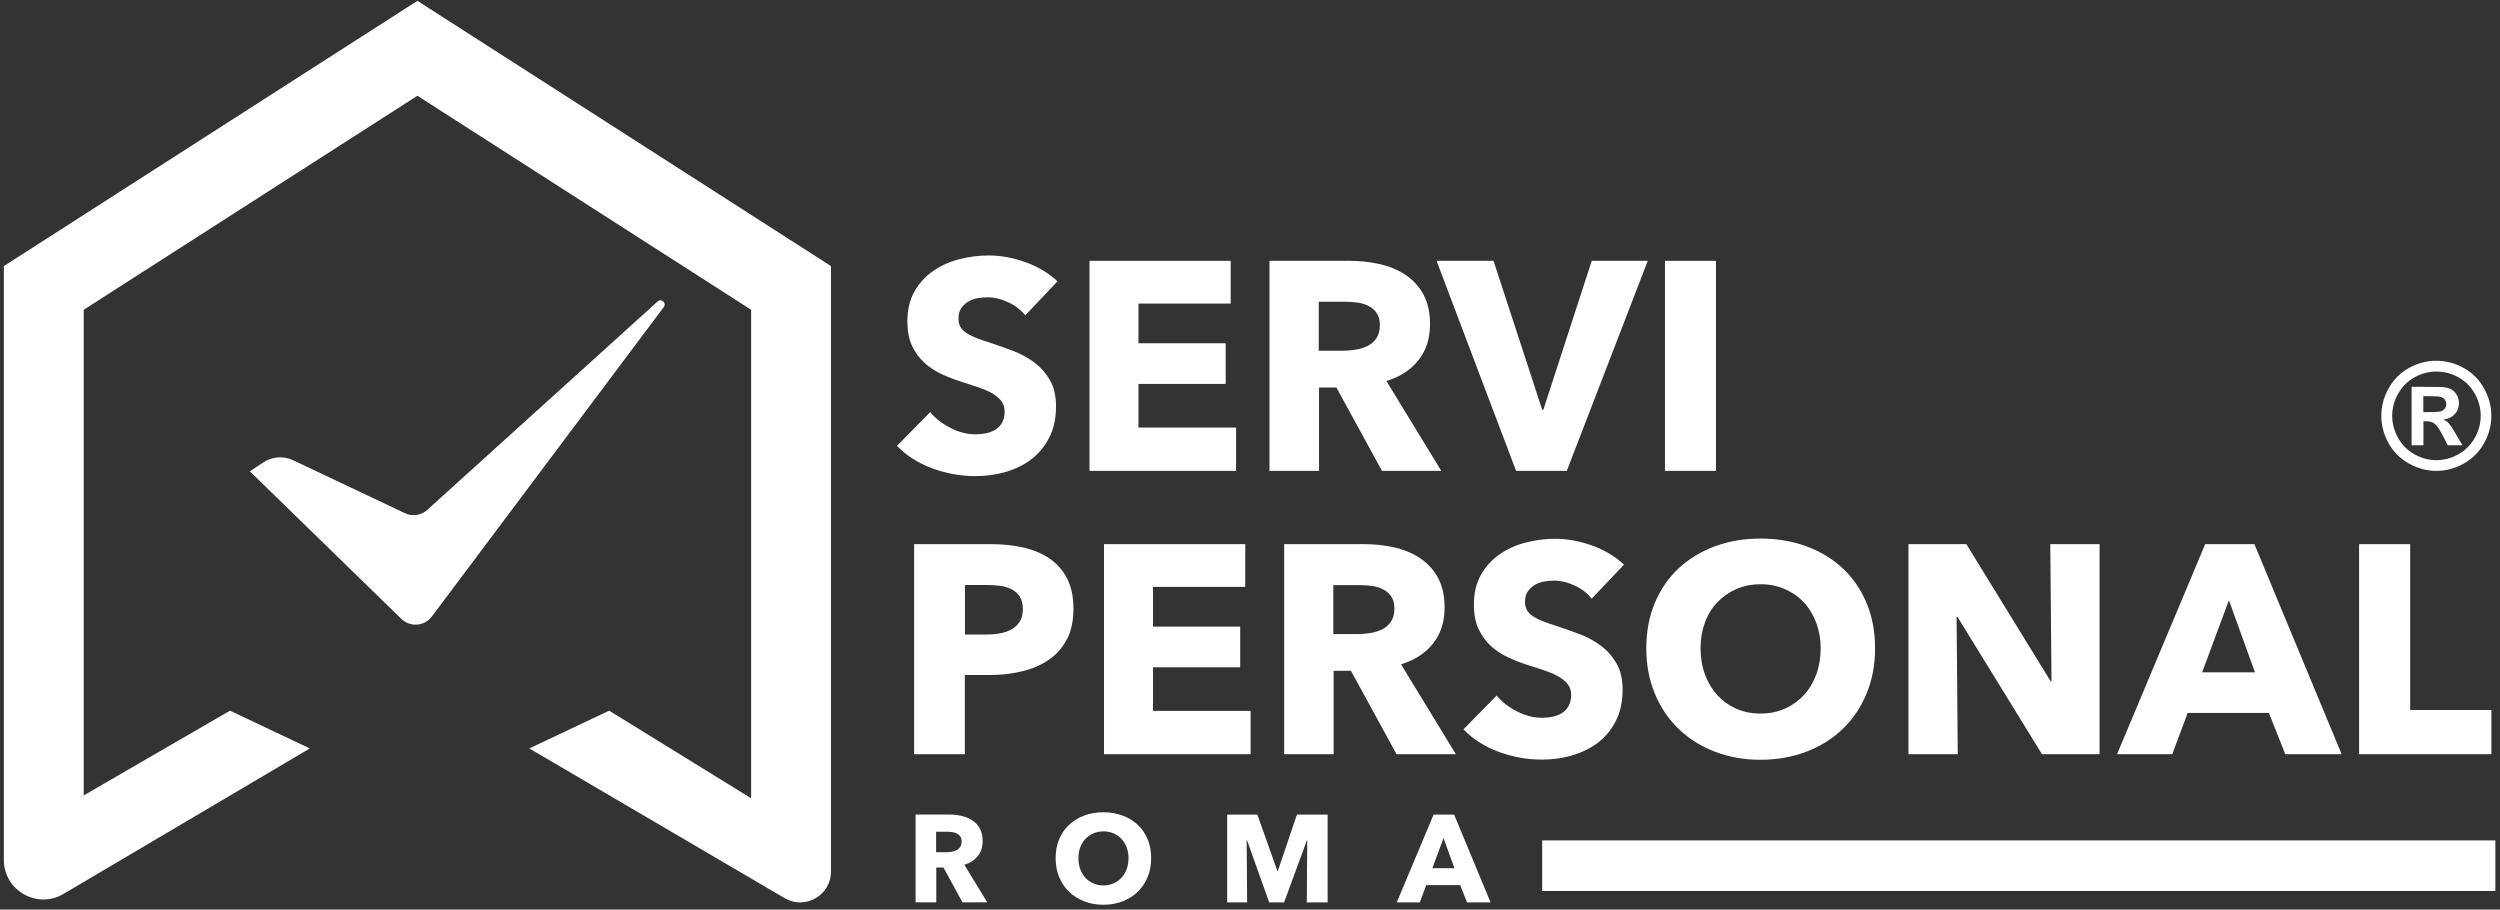 <svg xmlns="http://www.w3.org/2000/svg" width="448" height="163" viewBox="0 0 448 163" fill="none"><rect x="0" y="0" width="448" height="163" fill="#333333" stroke="none"/><path d="M447.17 150.6H276.36V159.66H447.17V150.6Z" fill="white"></path><path d="M431.68 83.07C433.24 83.94 434.88 84.38 436.59 84.38C438.3 84.38 439.94 83.94 441.5 83.07C443.06 82.2 444.27 80.98 445.14 79.43C446.01 77.87 446.45 76.24 446.45 74.52C446.45 72.8 446.01 71.14 445.12 69.56C444.23 67.98 443.01 66.77 441.46 65.92C439.91 65.07 438.28 64.65 436.59 64.65C434.9 64.65 433.28 65.07 431.72 65.92C430.17 66.77 428.95 67.98 428.06 69.56C427.17 71.14 426.73 72.79 426.73 74.52C426.73 76.25 427.17 77.87 428.04 79.43C428.91 80.99 430.13 82.2 431.68 83.07ZM429.77 70.52C430.49 69.25 431.47 68.27 432.71 67.6C433.95 66.92 435.25 66.58 436.61 66.58C437.97 66.58 439.27 66.92 440.52 67.6C441.77 68.28 442.75 69.25 443.47 70.52C444.19 71.79 444.54 73.12 444.54 74.51C444.54 75.9 444.19 77.21 443.48 78.46C442.78 79.71 441.8 80.69 440.55 81.4C439.3 82.1 437.99 82.46 436.6 82.46C435.21 82.46 433.91 82.11 432.66 81.4C431.41 80.7 430.43 79.72 429.73 78.46C429.03 77.21 428.68 75.89 428.68 74.51C428.68 73.13 429.04 71.79 429.76 70.52H429.77Z" fill="white"></path><path d="M434.27 75.49H434.82C435.41 75.49 435.9 75.64 436.29 75.93C436.68 76.23 437.17 76.94 437.76 78.09L438.64 79.79H441.27L440.03 77.68C439.59 76.93 439.33 76.51 439.26 76.41C438.96 76.01 438.72 75.75 438.55 75.6C438.38 75.46 438.13 75.33 437.82 75.21C438.71 75.08 439.41 74.75 439.9 74.21C440.39 73.67 440.64 73.03 440.64 72.27C440.64 71.72 440.51 71.22 440.25 70.77C439.99 70.32 439.66 69.98 439.27 69.77C438.88 69.56 438.33 69.41 437.63 69.35C437.39 69.33 436.27 69.32 434.28 69.32H432.16V79.79H434.28V75.49H434.27ZM434.27 70.99H435.13C436.34 70.99 437.1 71.04 437.41 71.14C437.72 71.24 437.96 71.4 438.12 71.63C438.29 71.86 438.37 72.12 438.37 72.41C438.37 72.7 438.28 72.98 438.11 73.21C437.94 73.45 437.7 73.61 437.41 73.71C437.12 73.81 436.35 73.85 435.12 73.85H434.26V70.99H434.27Z" fill="white"></path><path d="M178.47 76.93C177.99 77.25 177.43 77.48 176.79 77.62C176.15 77.76 175.5 77.83 174.82 77.83C173.33 77.83 171.84 77.45 170.33 76.68C168.82 75.92 167.61 74.97 166.69 73.84L160.74 79.9C162.41 81.63 164.5 82.97 167.02 83.91C169.53 84.85 172.14 85.32 174.83 85.32C176.67 85.32 178.46 85.07 180.2 84.58C181.93 84.08 183.48 83.32 184.82 82.3C186.17 81.27 187.24 79.97 188.04 78.39C188.84 76.81 189.24 74.95 189.24 72.79C189.24 70.91 188.86 69.34 188.12 68.08C187.38 66.82 186.44 65.76 185.3 64.92C184.16 64.08 182.9 63.39 181.53 62.87C180.15 62.35 178.82 61.89 177.54 61.46C176.65 61.18 175.86 60.9 175.15 60.64C174.44 60.37 173.83 60.08 173.32 59.76C172.8 59.44 172.41 59.07 172.15 58.65C171.88 58.22 171.76 57.69 171.76 57.05C171.76 56.31 171.93 55.7 172.26 55.22C172.6 54.74 173.01 54.35 173.51 54.05C174 53.75 174.56 53.55 175.18 53.44C175.8 53.33 176.42 53.28 177.02 53.28C178.19 53.28 179.4 53.57 180.66 54.16C181.92 54.74 182.94 55.53 183.72 56.52L189.51 50.41C187.84 48.88 185.91 47.73 183.68 46.95C181.47 46.17 179.3 45.78 177.17 45.78C175.4 45.78 173.64 46 171.91 46.45C170.18 46.89 168.62 47.59 167.23 48.55C165.85 49.51 164.73 50.73 163.88 52.22C163.03 53.71 162.6 55.49 162.6 57.59C162.6 59.29 162.87 60.74 163.42 61.93C163.97 63.11 164.7 64.12 165.6 64.96C166.51 65.79 167.53 66.47 168.68 67.01C169.83 67.55 171.01 68.01 172.22 68.39C173.46 68.78 174.56 69.14 175.54 69.48C176.51 69.82 177.33 70.19 177.99 70.6C178.64 71.01 179.15 71.45 179.5 71.95C179.85 72.45 180.03 73.05 180.03 73.76C180.03 74.5 179.89 75.15 179.6 75.68C179.32 76.21 178.94 76.64 178.46 76.95L178.47 76.93Z" fill="white"></path><path d="M221.5 76.62H204.01V68.8H219.64V61.51H204.01V54.4H220.54V46.74H195.24V84.38H221.5V76.62Z" fill="white"></path><path d="M236.38 69.44H239.48L247.65 84.38H258.28L248.44 68.27C250.89 67.53 252.8 66.29 254.18 64.55C255.56 62.82 256.26 60.67 256.26 58.12C256.26 55.96 255.85 54.15 255.04 52.7C254.22 51.24 253.13 50.08 251.77 49.19C250.4 48.3 248.86 47.68 247.14 47.3C245.42 46.93 243.66 46.74 241.85 46.74H227.49V84.38H236.37V69.44H236.38ZM236.33 54.07H241.19C241.86 54.07 242.57 54.13 243.3 54.23C244.03 54.33 244.68 54.54 245.27 54.84C245.86 55.14 246.34 55.57 246.71 56.12C247.09 56.67 247.27 57.38 247.27 58.27C247.27 59.23 247.06 60.01 246.66 60.61C246.25 61.21 245.72 61.67 245.08 61.99C244.44 62.31 243.73 62.53 242.94 62.66C242.16 62.78 241.39 62.85 240.64 62.85H236.32V54.07H236.33Z" fill="white"></path><path d="M280.77 84.38L295.28 46.74H285.24L276.57 73.42H276.36L267.64 46.74H257.43L271.68 84.38H280.77Z" fill="white"></path><path d="M307.5 46.74H298.36V84.38H307.5V46.74Z" fill="white"></path><path d="M191.14 114.66C191.96 113.15 192.36 111.3 192.36 109.1C192.36 106.9 191.98 105.13 191.22 103.66C190.46 102.18 189.41 101 188.08 100.09C186.75 99.19 185.19 98.53 183.4 98.12C181.61 97.72 179.69 97.51 177.63 97.51H163.81V135.15H172.9V120.96H177.42C179.37 120.96 181.25 120.75 183.06 120.32C184.87 119.9 186.46 119.23 187.84 118.3C189.23 117.38 190.32 116.17 191.13 114.66H191.14ZM182.75 111.36C182.39 111.94 181.91 112.42 181.29 112.76C180.67 113.12 179.97 113.36 179.19 113.5C178.41 113.64 177.6 113.71 176.75 113.71H172.92V104.83H176.91C177.73 104.83 178.51 104.89 179.28 104.99C180.04 105.09 180.72 105.31 181.33 105.63C181.93 105.95 182.41 106.39 182.77 106.96C183.12 107.53 183.3 108.25 183.3 109.14C183.3 110.03 183.12 110.76 182.77 111.35L182.75 111.36Z" fill="white"></path><path d="M223.15 105.17V97.51H197.84V135.15H224.11V127.39H206.62V119.58H222.24V112.29H206.62V105.17H223.15Z" fill="white"></path><path d="M251.06 119.04C253.51 118.3 255.42 117.06 256.8 115.32C258.18 113.59 258.87 111.44 258.87 108.89C258.87 106.73 258.46 104.92 257.65 103.47C256.83 102.01 255.75 100.85 254.38 99.96C253.01 99.07 251.47 98.45 249.76 98.07C248.04 97.7 246.28 97.51 244.47 97.51H230.12V135.15H238.99V120.21H242.09L250.26 135.15H260.89L251.06 119.04ZM249.27 111.39C248.86 111.99 248.34 112.45 247.7 112.77C247.06 113.09 246.35 113.31 245.56 113.44C244.78 113.56 244.01 113.63 243.26 113.63H238.93V104.85H243.79C244.47 104.85 245.17 104.91 245.9 105.01C246.63 105.11 247.29 105.32 247.88 105.63C248.46 105.93 248.95 106.35 249.32 106.91C249.7 107.46 249.88 108.17 249.88 109.06C249.88 110.02 249.67 110.8 249.26 111.4L249.27 111.39Z" fill="white"></path><path d="M281.73 135.36C283.46 134.86 285 134.1 286.36 133.08C287.71 132.05 288.77 130.75 289.57 129.17C290.37 127.59 290.77 125.73 290.77 123.56C290.77 121.68 290.4 120.11 289.66 118.85C288.92 117.59 287.98 116.53 286.84 115.69C285.71 114.84 284.45 114.16 283.07 113.64C281.69 113.12 280.36 112.66 279.08 112.23C278.19 111.95 277.4 111.67 276.69 111.41C275.98 111.14 275.37 110.85 274.85 110.53C274.34 110.21 273.95 109.84 273.68 109.42C273.41 108.99 273.28 108.46 273.28 107.82C273.28 107.08 273.45 106.47 273.78 105.99C274.12 105.51 274.53 105.12 275.03 104.82C275.53 104.52 276.09 104.32 276.71 104.21C277.33 104.1 277.94 104.05 278.54 104.05C279.71 104.05 280.92 104.34 282.18 104.93C283.44 105.51 284.46 106.3 285.23 107.29L291.02 101.18C289.36 99.65 287.41 98.5 285.2 97.72C282.99 96.94 280.81 96.55 278.69 96.55C276.92 96.55 275.16 96.77 273.43 97.22C271.69 97.66 270.14 98.36 268.75 99.32C267.37 100.28 266.25 101.5 265.4 102.99C264.55 104.48 264.12 106.27 264.12 108.36C264.12 110.06 264.4 111.51 264.95 112.7C265.5 113.88 266.23 114.89 267.12 115.73C268.03 116.56 269.06 117.24 270.21 117.78C271.36 118.31 272.54 118.78 273.74 119.16C274.98 119.55 276.09 119.91 277.06 120.25C278.04 120.59 278.85 120.96 279.51 121.37C280.16 121.78 280.67 122.22 281.02 122.72C281.37 123.22 281.55 123.82 281.55 124.53C281.55 125.27 281.41 125.91 281.13 126.45C280.85 126.98 280.46 127.41 279.98 127.73C279.5 128.05 278.94 128.28 278.3 128.42C277.67 128.56 277.01 128.63 276.33 128.63C274.85 128.63 273.35 128.25 271.84 127.48C270.34 126.72 269.12 125.77 268.2 124.64L262.25 130.7C263.91 132.43 266 133.77 268.52 134.71C271.04 135.65 273.64 136.12 276.33 136.12C278.17 136.12 279.97 135.87 281.7 135.38L281.73 135.36Z" fill="white"></path><path d="M296.56 124.33C297.59 126.79 299.01 128.9 300.84 130.65C302.66 132.4 304.83 133.76 307.33 134.71C309.83 135.67 312.55 136.15 315.49 136.15C318.43 136.15 321.16 135.67 323.68 134.71C326.19 133.75 328.37 132.4 330.19 130.65C332.02 128.9 333.44 126.79 334.47 124.33C335.5 121.86 336.01 119.15 336.01 116.17C336.01 113.19 335.5 110.44 334.47 108.01C333.44 105.58 332.02 103.52 330.19 101.82C328.36 100.12 326.19 98.81 323.68 97.89C321.16 96.97 318.43 96.51 315.49 96.51C312.55 96.51 309.83 96.97 307.33 97.89C304.83 98.82 302.67 100.12 300.84 101.82C299.01 103.52 297.59 105.59 296.56 108.01C295.53 110.44 295.02 113.16 295.02 116.17C295.02 119.18 295.53 121.87 296.56 124.33ZM305.51 111.6C306.02 110.18 306.76 108.97 307.72 107.96C308.68 106.95 309.81 106.15 311.12 105.57C312.43 104.99 313.89 104.7 315.48 104.7C317.07 104.7 318.54 104.99 319.86 105.57C321.19 106.16 322.33 106.95 323.26 107.96C324.2 108.97 324.94 110.19 325.47 111.6C326 113.02 326.27 114.54 326.27 116.17C326.27 117.8 326 119.44 325.47 120.88C324.94 122.31 324.19 123.55 323.24 124.58C322.28 125.6 321.15 126.41 319.84 126.99C318.53 127.58 317.08 127.87 315.48 127.87C313.88 127.87 312.43 127.58 311.12 126.99C309.81 126.41 308.69 125.6 307.75 124.58C306.81 123.55 306.07 122.32 305.54 120.88C305.01 119.44 304.74 117.88 304.74 116.17C304.74 114.46 304.99 113.02 305.51 111.6Z" fill="white"></path><path d="M350.62 110.54H350.78L365.92 135.15H376.24V97.51H367.41L367.63 122.08H367.47L352.37 97.51H342V135.15H350.83L350.62 110.54Z" fill="white"></path><path d="M392.03 127.76H406.59L409.52 135.15H419.62L403.99 97.51H395.17L379.38 135.15H389.27L392.03 127.76ZM399.42 107.56L404.09 120.48H394.63L399.42 107.56Z" fill="white"></path><path d="M446.46 127.23H431.9V97.51H422.75V135.15H446.46V127.23Z" fill="white"></path><path d="M175.22 153.42C175.8 152.69 176.09 151.8 176.09 150.73C176.09 149.83 175.92 149.07 175.58 148.46C175.24 147.85 174.78 147.36 174.21 146.99C173.64 146.62 173 146.36 172.28 146.2C171.56 146.04 170.83 145.97 170.07 145.97H164.07V161.7H167.78V155.46H169.07L172.48 161.7H176.92L172.81 154.97C173.83 154.66 174.63 154.14 175.21 153.41L175.22 153.42ZM172.07 151.78C171.9 152.03 171.68 152.22 171.41 152.36C171.14 152.49 170.84 152.59 170.52 152.64C170.19 152.69 169.87 152.72 169.56 152.72H167.75V149.05H169.78C170.06 149.05 170.36 149.07 170.66 149.12C170.96 149.16 171.24 149.25 171.49 149.38C171.74 149.51 171.94 149.68 172.09 149.91C172.25 150.14 172.32 150.44 172.32 150.81C172.32 151.21 172.23 151.54 172.06 151.79L172.07 151.78Z" fill="white"></path><path d="M203.86 147.78C203.1 147.07 202.19 146.52 201.14 146.14C200.09 145.75 198.95 145.56 197.72 145.56C196.49 145.56 195.35 145.75 194.31 146.14C193.27 146.53 192.36 147.07 191.6 147.78C190.84 148.49 190.24 149.35 189.81 150.37C189.38 151.38 189.17 152.52 189.17 153.78C189.17 155.04 189.38 156.16 189.81 157.19C190.24 158.22 190.83 159.1 191.6 159.83C192.36 160.56 193.27 161.13 194.31 161.53C195.35 161.93 196.49 162.13 197.72 162.13C198.95 162.13 200.09 161.93 201.14 161.53C202.19 161.13 203.1 160.56 203.86 159.83C204.62 159.1 205.22 158.22 205.65 157.19C206.08 156.16 206.29 155.02 206.29 153.78C206.29 152.54 206.08 151.38 205.65 150.37C205.22 149.36 204.62 148.49 203.86 147.78ZM201.9 155.75C201.68 156.35 201.37 156.86 200.97 157.29C200.57 157.72 200.1 158.06 199.55 158.3C199 158.54 198.39 158.67 197.73 158.67C197.07 158.67 196.46 158.55 195.91 158.3C195.36 158.05 194.89 157.72 194.5 157.29C194.11 156.86 193.8 156.35 193.58 155.75C193.36 155.15 193.25 154.49 193.25 153.78C193.25 153.07 193.36 152.46 193.57 151.87C193.79 151.28 194.09 150.77 194.49 150.35C194.89 149.93 195.36 149.59 195.91 149.35C196.46 149.11 197.07 148.98 197.73 148.98C198.39 148.98 199.01 149.1 199.56 149.35C200.12 149.59 200.59 149.93 200.98 150.35C201.37 150.77 201.68 151.28 201.9 151.87C202.12 152.46 202.23 153.1 202.23 153.78C202.23 154.46 202.12 155.15 201.9 155.75Z" fill="white"></path><path d="M228.99 156.07H228.9L225.32 145.98H219.91V161.71H223.49L223.4 150.58H223.47L227.44 161.71H230.11L234.2 150.58H234.26L234.18 161.71H237.91V145.98H232.41L228.99 156.07Z" fill="white"></path><path d="M256.9 145.98L250.3 161.71H254.43L255.58 158.62H261.67L262.89 161.71H267.11L260.58 145.98H256.89H256.9ZM256.68 155.58L258.68 150.18L260.64 155.58H256.69H256.68Z" fill="white"></path><path d="M0.69 47.68V154.09C0.69 159.58 6.66 162.98 11.38 160.19L55.52 134.12L41.21 127.35L15 142.54V55.51L74.8 17.16L134.6 55.51V143.05L109.16 127.35L94.85 134.12L140.61 160.95C144.28 163.1 148.91 160.45 148.91 156.19V47.68L74.8 0.15L0.69 47.68Z" fill="white"></path><path d="M76.61 91.33C75.53 92.35 73.92 92.61 72.58 91.97L52.56 82.49C50.82 81.66 48.77 81.81 47.16 82.88L44.77 84.46L71.92 110.9C73.47 112.41 75.98 112.25 77.33 110.56L118.95 55.02C119.49 54.29 118.52 53.41 117.85 54.02L76.61 91.33Z" fill="white"></path></svg>